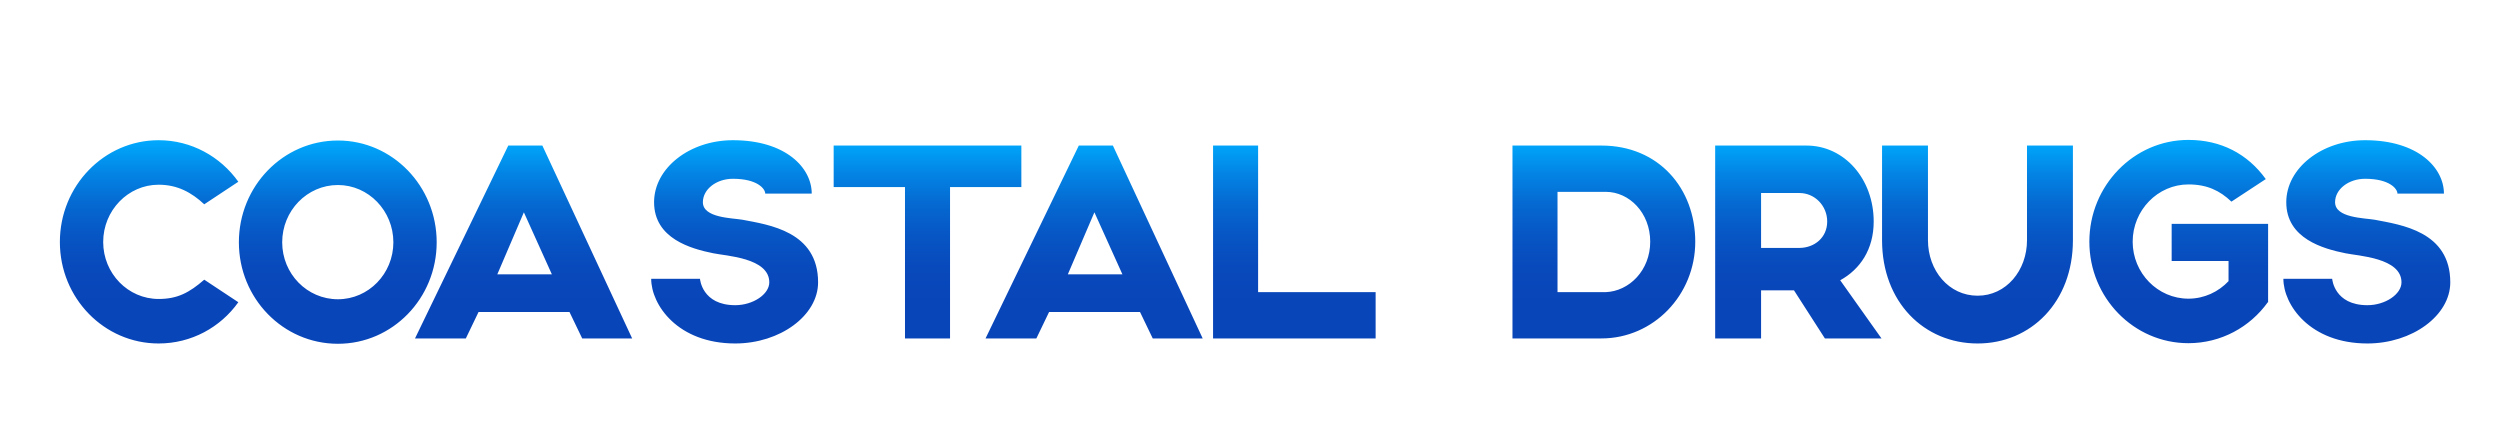 <?xml version="1.0" encoding="utf-8"?>
<!-- Generator: Adobe Illustrator 16.0.0, SVG Export Plug-In . SVG Version: 6.00 Build 0)  -->
<!DOCTYPE svg PUBLIC "-//W3C//DTD SVG 1.1//EN" "http://www.w3.org/Graphics/SVG/1.1/DTD/svg11.dtd">
<svg version="1.1" id="Layer_1" xmlns="http://www.w3.org/2000/svg" xmlns:xlink="http://www.w3.org/1999/xlink" x="0px" y="0px"
	 width="1000px" height="175px" viewBox="0 0 1000 175" enable-background="new 0 0 1000 175" xml:space="preserve">
<linearGradient id="SVGID_1_" gradientUnits="userSpaceOnUse" x1="502.031" y1="54.91" x2="502.031" y2="120.657">
	<stop  offset="0.009" style="stop-color:#00ACFF"/>
	<stop  offset="0.032" style="stop-color:#00A7FC"/>
	<stop  offset="0.222" style="stop-color:#0384E4"/>
	<stop  offset="0.413" style="stop-color:#0568D1"/>
	<stop  offset="0.606" style="stop-color:#0755C4"/>
	<stop  offset="0.801" style="stop-color:#0849BC"/>
	<stop  offset="1" style="stop-color:#0845B9"/>
</linearGradient>
<path fill="url(#SVGID_1_)" d="M296.975,87.894c-4.158-0.712-15.823-0.712-15.823-7.003c0-5.222,5.428-9.379,12.011-9.379
	c9.818,0,12.936,4.038,12.936,5.936h18.596c0-10.325-10.394-21.365-31.532-21.365c-17.325,0-31.532,11.157-31.532,24.808
	c0,14.6,14.9,18.637,23.679,20.416c4.966,1.068,22.407,1.78,22.407,11.632c0,4.749-6.468,9.139-13.629,9.139
	c-13.282,0-14.091-10.444-14.091-10.563h-19.52c0,10.446,10.627,25.877,33.611,25.877c17.904,0,33.149-11.158,33.149-24.453
	C327.236,92.523,307.486,89.912,296.975,87.894z M408.542,58.221h-75.076v16.615h28.529v60.539h18.019V74.835h28.528V58.221z
	 M203.311,58.221l-37.307,77.153h20.329l5.082-10.565h36.383l5.082,10.565h19.982l-35.921-77.153H203.311z M198.922,109.734
	l10.626-24.809l11.203,24.809H198.922z M135.171,56.202c-21.946,0-39.618,18.278-39.618,40.712
	c0,22.436,17.672,40.597,39.618,40.597c21.83,0,39.501-18.161,39.501-40.597C174.672,74.479,157,56.202,135.171,56.202z
	 M135.171,119.703c-12.36,0-22.293-10.207-22.293-22.789c0-12.582,9.933-22.908,22.293-22.908c12.243,0,22.176,10.327,22.176,22.908
	C157.347,109.496,147.414,119.703,135.171,119.703z M63.45,73.886c7.508,0,13.167,3.088,18.249,7.833l13.63-9.019
	C88.167,62.609,76.5,56.083,63.45,56.083c-21.83,0-39.501,18.279-39.501,40.713c0,22.434,17.672,40.596,39.501,40.596
	c13.051,0,24.717-6.411,31.879-16.5l-13.63-9.021c-6.006,5.224-10.741,7.717-18.249,7.717c-12.244,0-22.177-10.208-22.177-22.791
	C41.273,84.213,51.206,73.886,63.45,73.886z M749.476,88.606c0-16.855-11.551-30.386-26.911-30.386c-8.896,0-36.499,0-36.499,0
	v77.153h18.364v-19.23h13.167l12.36,19.23h22.638l-16.516-23.267C744.049,107.717,749.476,99.764,749.476,88.606z M719.677,99.17
	H704.43V77.21h15.362c6.122,0,11.088,5.106,11.088,11.396C730.88,95.016,725.798,99.17,719.677,99.17z M868.662,104.393h22.753
	v8.071c-4.042,4.272-9.702,7.005-16.055,7.005c-12.243,0-22.293-10.209-22.293-22.791c0-12.583,10.05-22.907,22.293-22.907
	c7.508,0,12.59,2.49,17.21,6.883l13.746-9.022c-7.277-10.088-17.905-15.669-30.956-15.669c-21.829,0-39.617,18.281-39.617,40.715
	c0,22.433,17.788,40.595,39.617,40.595c13.051,0,24.601-6.409,31.765-16.381h0.115V89.557h-38.578V104.393z M949.853,87.894
	c-4.159-0.712-15.823-0.712-15.823-7.003c0-5.222,5.429-9.379,12.011-9.379c9.818,0,12.938,4.038,12.938,5.936h18.596
	c0-10.325-10.395-21.365-31.533-21.365c-17.324,0-31.531,11.157-31.531,24.808c0,14.6,14.899,18.637,23.678,20.416
	c4.966,1.068,22.408,1.78,22.408,11.632c0,4.749-6.469,9.139-13.63,9.139c-13.283,0-14.092-10.444-14.092-10.563h-19.52
	c0,10.446,10.626,25.877,33.611,25.877c17.902,0,33.149-11.158,33.149-24.453C980.114,92.523,960.363,89.912,949.853,87.894z
	 M810.801,96.084c0,12.107-8.314,22.197-19.749,22.197c-11.551,0-19.867-10.09-19.867-22.197V58.221H752.82v37.863
	c0,24.808,16.863,41.308,38.231,41.308c21.252,0,38.115-16.5,38.115-41.308V58.221h-18.366V96.084z M503.244,58.221h-18.02v77.153
	h65.027v-18.519h-47.008V58.221z M640.563,58.221H604.99v77.153h35.573c20.791,0,37.539-17.331,37.539-38.696
	C678.103,75.431,663.551,58.221,640.563,58.221z M642.296,116.855h-19.288V76.736c0,0,14.438,0,19.288,0
	c9.471,0,17.79,8.426,17.79,19.941C660.086,108.191,651.652,116.498,642.296,116.855z M431.524,58.221l-37.307,77.153h20.329
	l5.082-10.565h36.384l5.082,10.565h19.982l-35.921-77.153H431.524z M427.135,109.734l10.626-24.809l11.204,24.809H427.135z"/>
</svg>
